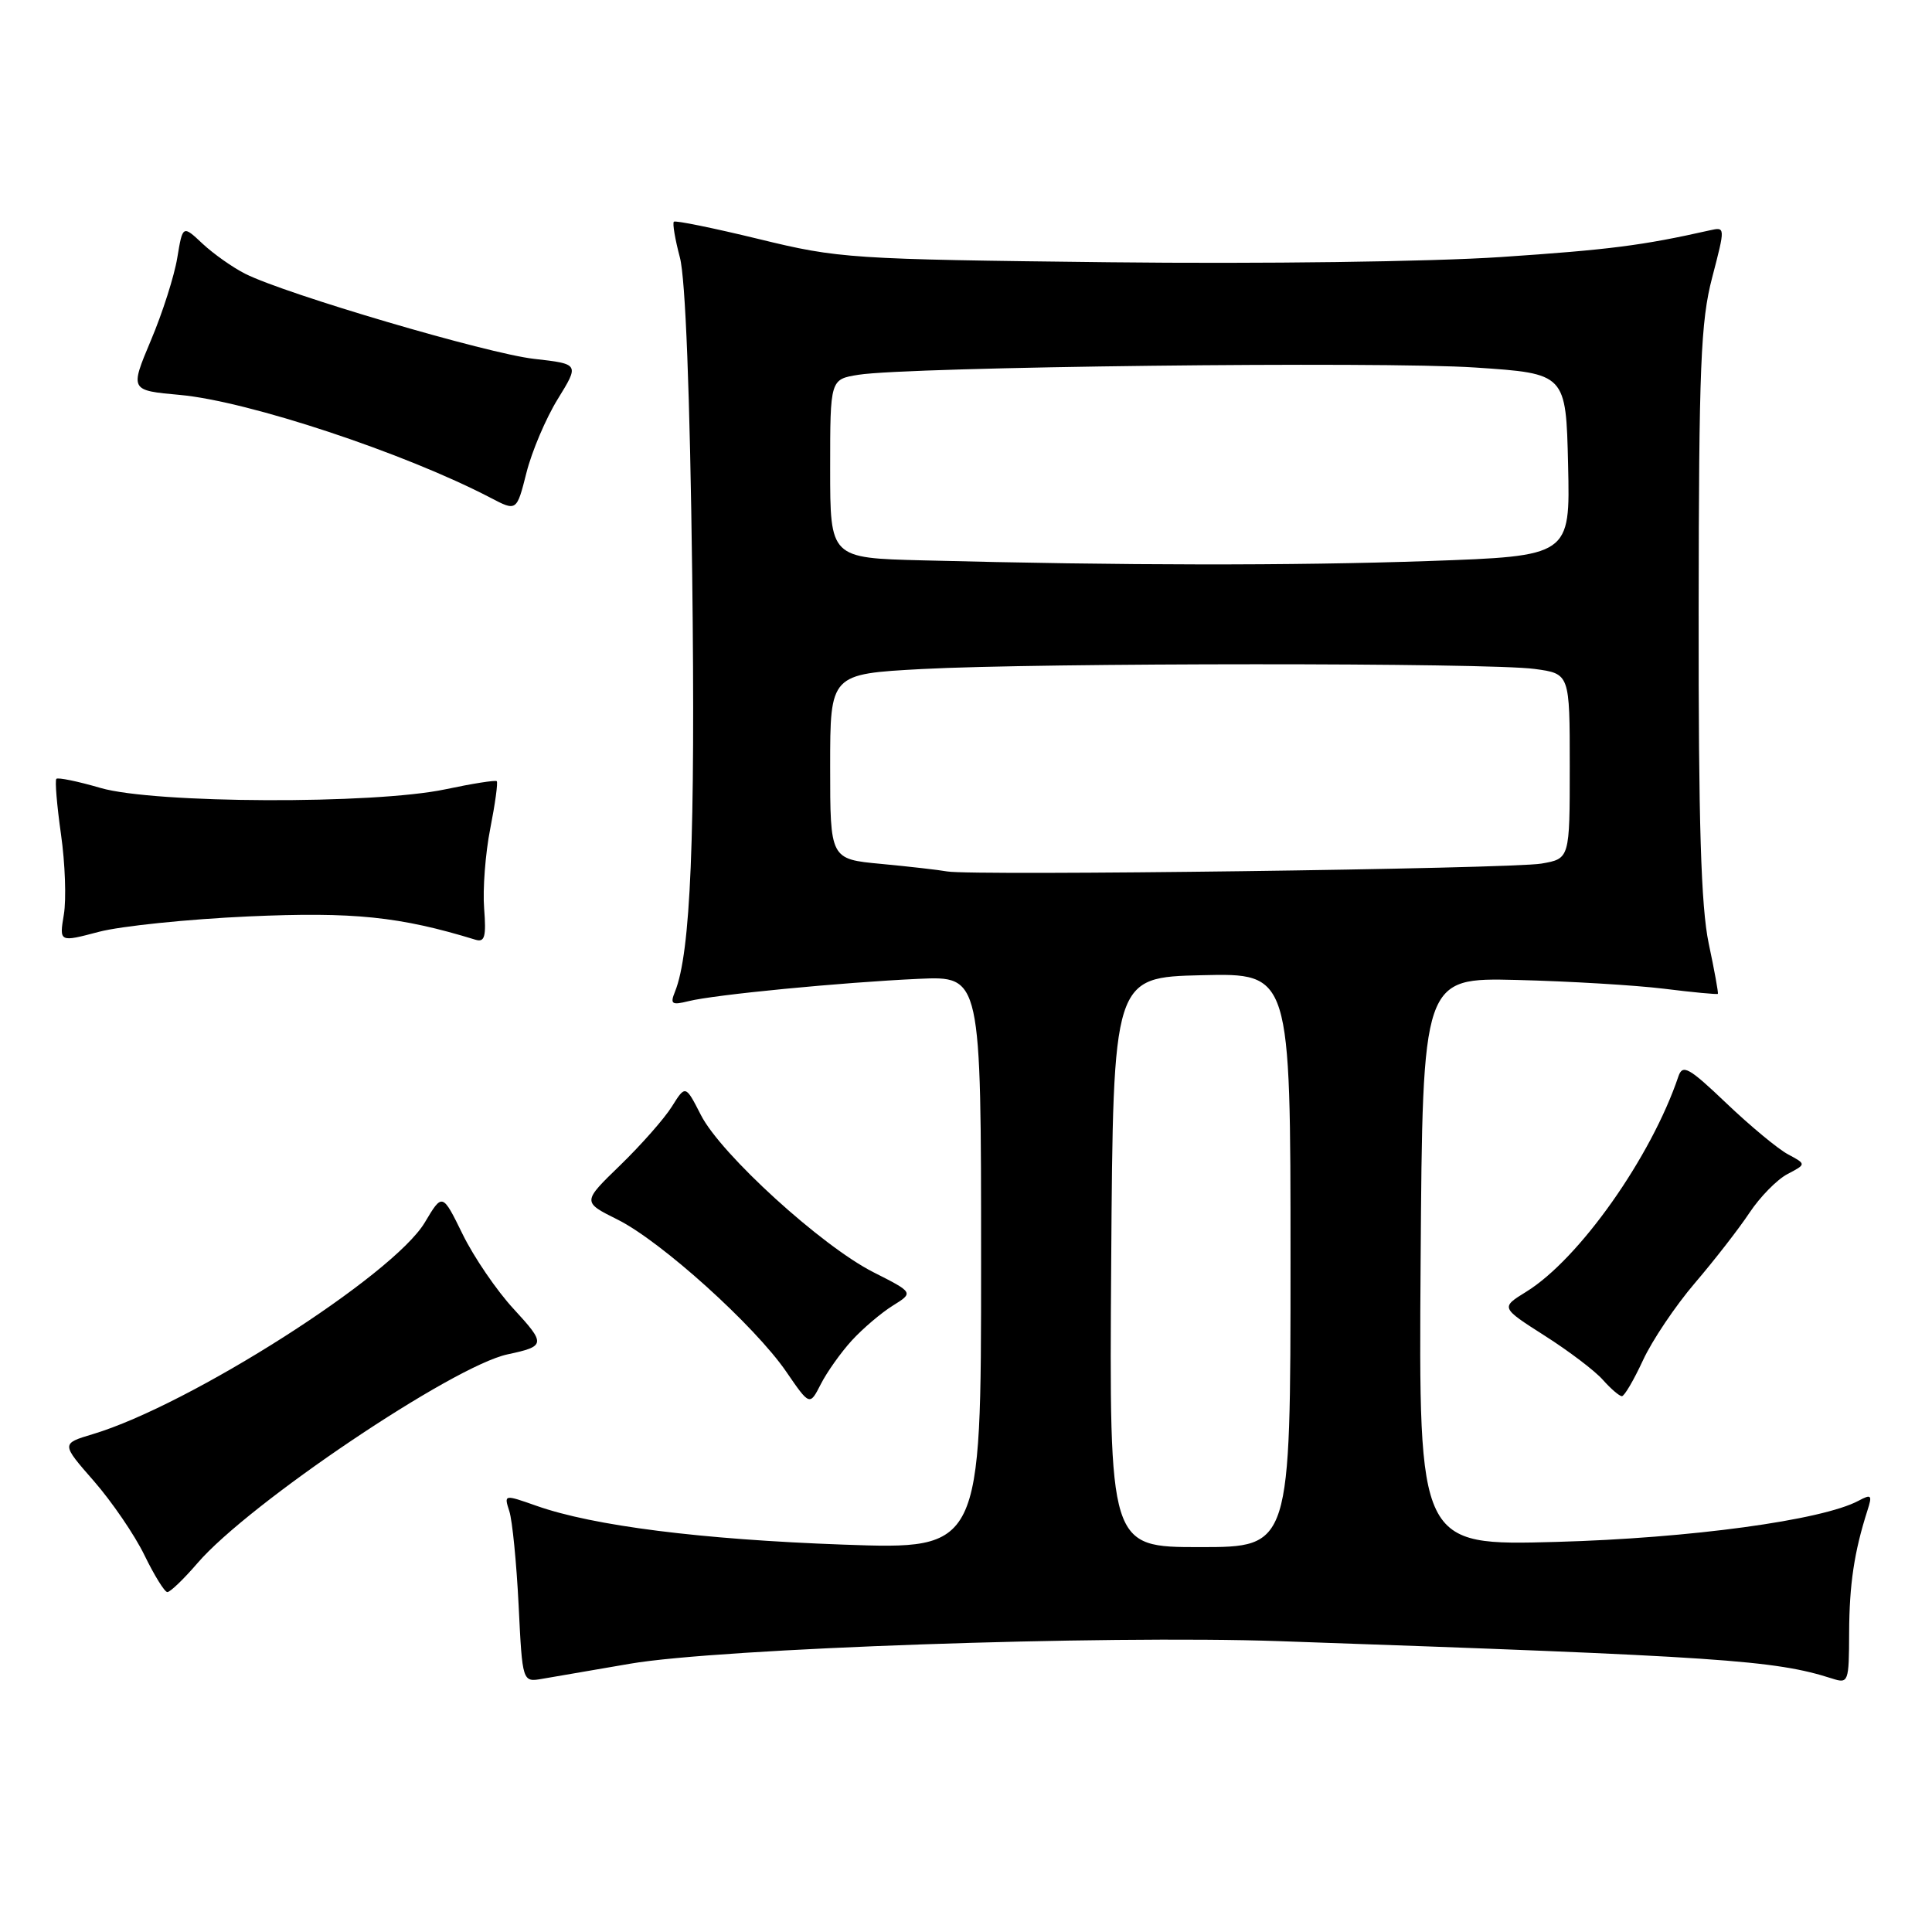 <?xml version="1.0" encoding="UTF-8" standalone="no"?>
<!DOCTYPE svg PUBLIC "-//W3C//DTD SVG 1.1//EN" "http://www.w3.org/Graphics/SVG/1.1/DTD/svg11.dtd" >
<svg xmlns="http://www.w3.org/2000/svg" xmlns:xlink="http://www.w3.org/1999/xlink" version="1.1" viewBox="0 0 256 256">
 <g >
 <path fill="currentColor"
d=" M 83.50 220.45 C 95.27 218.42 146.26 216.65 169.50 217.46 C 228.17 219.50 235.14 219.97 242.75 222.41 C 244.93 223.11 245.00 222.93 245.02 216.32 C 245.05 209.91 245.69 205.64 247.44 200.16 C 248.11 198.09 247.98 197.94 246.26 198.86 C 241.44 201.44 223.94 203.82 206.24 204.31 C 187.98 204.81 187.98 204.81 188.24 167.18 C 188.50 129.55 188.50 129.55 201.00 129.85 C 207.88 130.02 216.64 130.54 220.48 131.01 C 224.32 131.49 227.54 131.79 227.63 131.69 C 227.71 131.58 227.17 128.57 226.41 125.00 C 225.39 120.13 225.05 109.09 225.08 81.00 C 225.11 48.56 225.35 42.59 226.87 36.78 C 228.62 30.07 228.62 30.06 226.56 30.52 C 217.64 32.53 213.28 33.09 198.87 34.06 C 189.58 34.68 167.16 34.98 147.00 34.75 C 112.68 34.36 111.14 34.26 100.57 31.68 C 94.56 30.22 89.48 29.18 89.29 29.38 C 89.09 29.58 89.45 31.71 90.09 34.12 C 90.83 36.91 91.42 52.18 91.72 76.10 C 92.15 110.94 91.52 126.25 89.44 131.40 C 88.77 133.05 89.01 133.21 91.23 132.66 C 94.65 131.80 111.50 130.17 121.75 129.70 C 130.00 129.33 130.00 129.33 130.00 167.32 C 130.00 205.32 130.00 205.32 111.75 204.67 C 92.91 203.99 78.63 202.19 71.09 199.53 C 66.77 198.01 66.77 198.01 67.49 200.25 C 67.89 201.49 68.44 207.09 68.72 212.70 C 69.22 222.91 69.22 222.91 71.86 222.45 C 73.31 222.21 78.55 221.30 83.50 220.45 Z  M 26.17 207.12 C 32.96 199.22 60.00 181.02 67.25 179.46 C 72.31 178.38 72.35 178.10 68.05 173.43 C 65.82 171.02 62.79 166.58 61.31 163.56 C 58.62 158.07 58.62 158.07 56.29 161.98 C 52.10 169.00 25.17 186.17 12.30 190.03 C 8.10 191.29 8.10 191.29 12.44 196.25 C 14.82 198.98 17.84 203.39 19.14 206.07 C 20.44 208.74 21.80 210.94 22.17 210.96 C 22.53 210.98 24.33 209.26 26.17 207.12 Z  M 112.87 177.62 C 114.32 176.04 116.75 173.97 118.29 173.01 C 121.07 171.28 121.07 171.28 115.72 168.57 C 108.86 165.09 95.53 152.95 92.88 147.76 C 90.83 143.75 90.83 143.75 89.03 146.62 C 88.04 148.21 84.96 151.70 82.19 154.39 C 77.15 159.27 77.15 159.27 81.83 161.60 C 87.59 164.47 99.96 175.62 104.17 181.74 C 107.29 186.29 107.29 186.29 108.77 183.39 C 109.58 181.80 111.42 179.21 112.87 177.62 Z  M 217.70 180.25 C 218.90 177.64 222.00 173.03 224.59 170.00 C 227.18 166.97 230.43 162.79 231.82 160.69 C 233.21 158.60 235.47 156.29 236.85 155.57 C 239.35 154.26 239.35 154.26 236.93 152.96 C 235.59 152.25 231.92 149.20 228.77 146.20 C 223.79 141.45 222.96 140.98 222.40 142.62 C 218.80 153.31 209.25 166.83 202.24 171.16 C 198.84 173.26 198.84 173.26 204.67 176.98 C 207.88 179.02 211.36 181.66 212.40 182.85 C 213.45 184.03 214.58 185.00 214.91 185.00 C 215.24 185.00 216.49 182.86 217.70 180.25 Z  M 32.94 121.43 C 46.84 120.81 52.97 121.44 63.01 124.52 C 64.23 124.89 64.44 124.12 64.15 120.38 C 63.95 117.86 64.31 113.09 64.96 109.80 C 65.61 106.50 66.00 103.67 65.82 103.51 C 65.64 103.35 62.58 103.83 59.00 104.59 C 49.51 106.59 20.45 106.48 13.33 104.41 C 10.32 103.53 7.68 102.99 7.47 103.20 C 7.26 103.40 7.54 106.71 8.08 110.54 C 8.63 114.37 8.80 119.16 8.46 121.18 C 7.85 124.86 7.85 124.86 13.11 123.47 C 16.00 122.71 24.93 121.79 32.94 121.43 Z  M 73.91 52.87 C 76.77 48.23 76.77 48.23 70.76 47.55 C 64.58 46.85 37.86 38.98 32.50 36.28 C 30.85 35.45 28.31 33.66 26.85 32.30 C 24.21 29.82 24.21 29.82 23.49 34.16 C 23.10 36.55 21.53 41.48 19.99 45.11 C 17.21 51.73 17.21 51.73 23.85 52.33 C 32.92 53.16 53.59 60.01 64.98 65.95 C 68.46 67.77 68.46 67.77 69.76 62.63 C 70.47 59.81 72.34 55.41 73.91 52.87 Z  M 147.24 167.25 C 147.50 129.50 147.50 129.50 159.25 129.22 C 171.00 128.94 171.00 128.94 171.00 166.97 C 171.00 205.00 171.00 205.00 158.99 205.00 C 146.98 205.00 146.98 205.00 147.24 167.25 Z  M 125.50 115.47 C 124.40 115.27 120.46 114.82 116.75 114.47 C 110.00 113.84 110.00 113.84 110.00 101.57 C 110.00 89.31 110.00 89.31 122.16 88.65 C 137.75 87.82 197.28 87.80 203.36 88.64 C 208.00 89.27 208.00 89.27 208.00 101.53 C 208.00 113.78 208.00 113.78 204.25 114.43 C 200.21 115.13 128.82 116.07 125.50 115.47 Z  M 122.25 74.25 C 110.00 73.94 110.00 73.94 110.00 62.10 C 110.00 50.26 110.00 50.26 113.75 49.66 C 120.37 48.60 183.08 47.86 195.50 48.70 C 207.50 49.50 207.50 49.50 207.78 61.59 C 208.06 73.68 208.06 73.68 189.28 74.34 C 171.35 74.96 148.85 74.94 122.25 74.25 Z "/>
</g>
</svg>